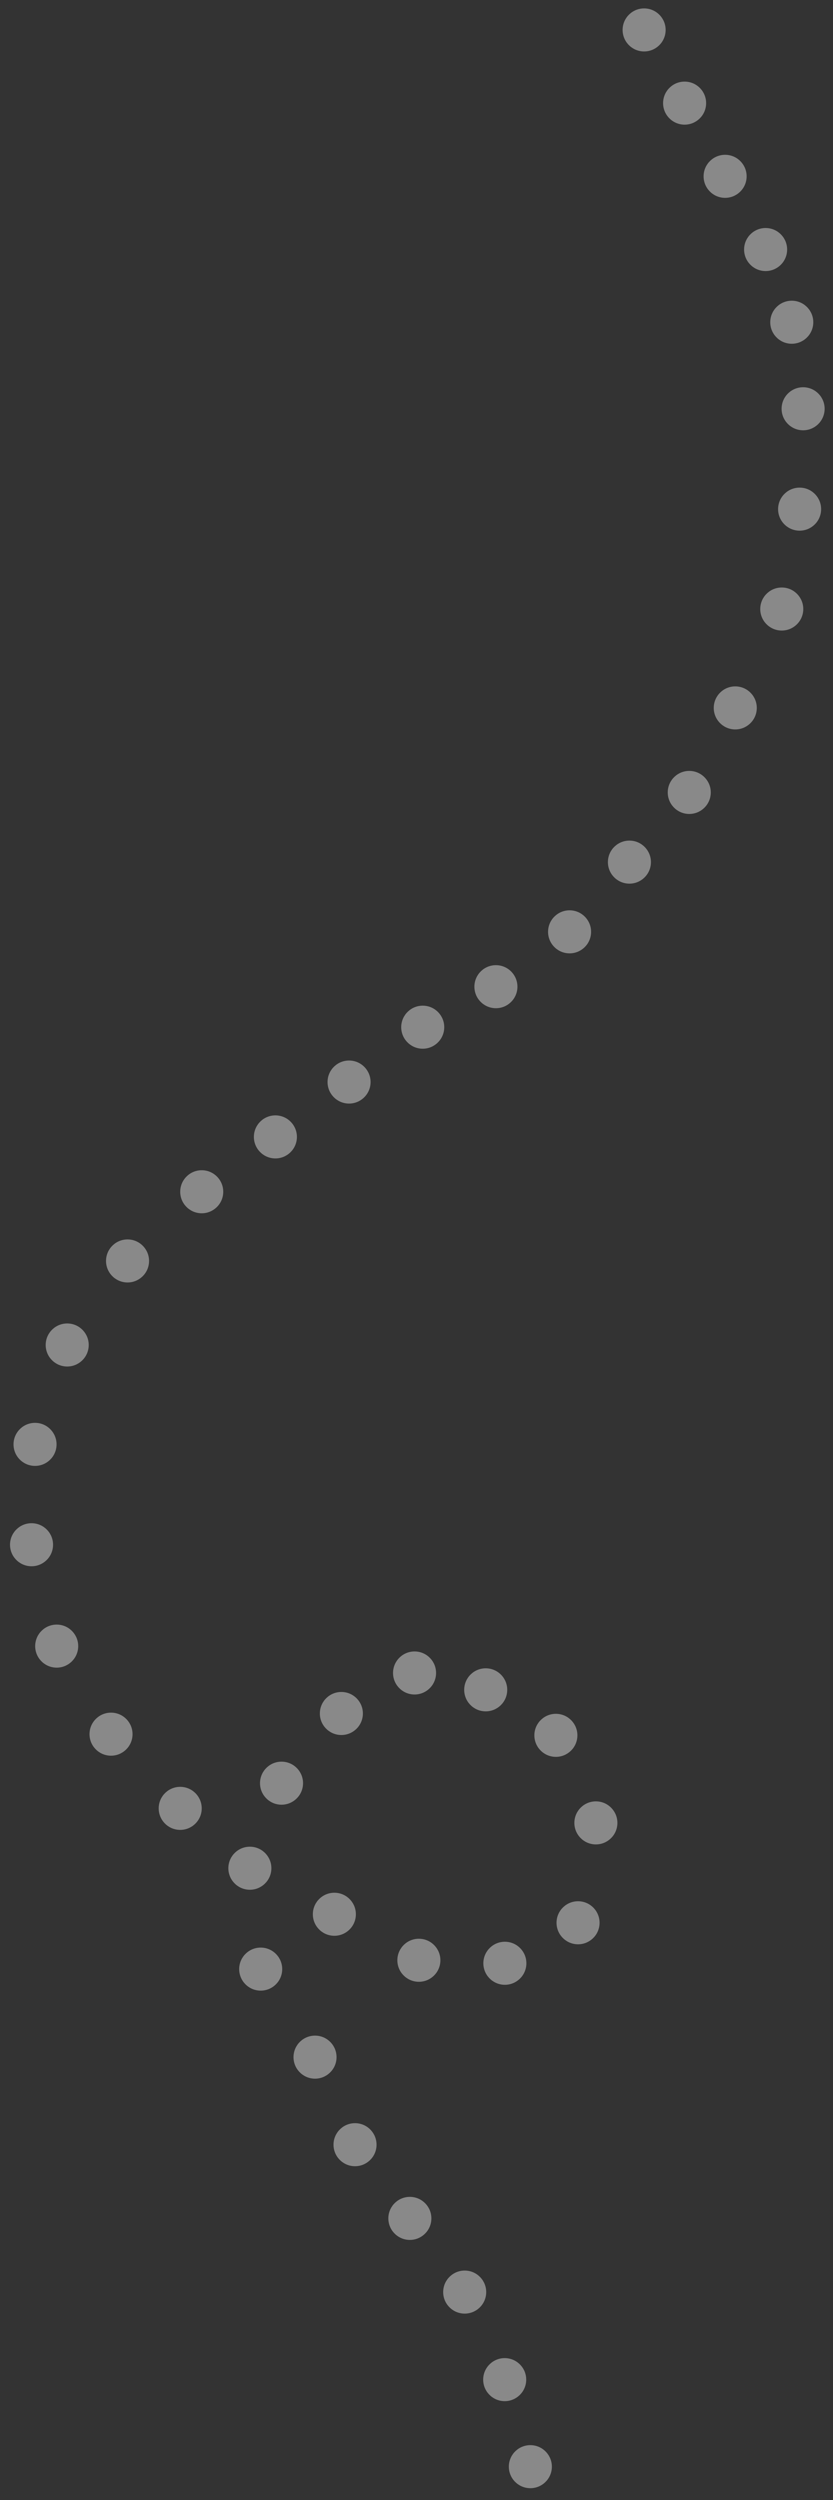 <svg xmlns="http://www.w3.org/2000/svg" width="47" height="141" viewBox="0 0 47 141">
    <rect x="0" y="0" width="47" height="141" fill="#333333" stroke="none"/>
    <g fill="#FFF" fill-rule="nonzero" opacity=".422" transform="rotate(-88 71.469 70.273)">
        <circle cx="1.214" cy="31.156" r="1.214"/>
        <circle cx="6.069" cy="29.538" r="1.214"/>
        <circle cx="10.925" cy="27.11" r="1.214"/>
        <circle cx="14.971" cy="23.873" r="1.214"/>
        <circle cx="19.017" cy="20.636" r="1.214"/>
        <circle cx="23.873" cy="18.208" r="1.214"/>
        <circle cx="28.728" cy="14.971" r="1.214"/>
        <circle cx="34.393" cy="14.162" r="1.214"/>
        <circle cx="39.249" cy="15.78" r="1.214"/>
        <circle cx="43.295" cy="19.017" r="1.214"/>
        <circle cx="45.723" cy="23.064" r="1.214"/>
        <circle cx="44.913" cy="27.11" r="1.214"/>
        <circle cx="42.486" cy="31.156" r="1.214"/>
        <circle cx="37.63" cy="33.584" r="1.214"/>
        <circle cx="31.965" cy="32.775" r="1.214"/>
        <circle cx="29.538" cy="28.728" r="1.214"/>
        <circle cx="29.538" cy="23.873" r="1.214"/>
        <circle cx="31.965" cy="19.017" r="1.214"/>
        <circle cx="37.63" cy="10.116" r="1.214"/>
        <circle cx="41.676" cy="6.069" r="1.214"/>
        <circle cx="46.532" cy="2.832" r="1.214"/>
        <circle cx="52.197" cy="1.214" r="1.214"/>
        <circle cx="57.861" cy="1.214" r="1.214"/>
        <circle cx="63.526" cy="2.832" r="1.214"/>
        <circle cx="68.382" cy="6.069" r="1.214"/>
        <circle cx="72.428" cy="10.116" r="1.214"/>
        <circle cx="75.665" cy="14.162" r="1.214"/>
        <circle cx="78.902" cy="18.208" r="1.214"/>
        <circle cx="82.139" cy="22.254" r="1.214"/>
        <circle cx="84.566" cy="26.301" r="1.214"/>
        <circle cx="87.803" cy="30.347" r="1.214"/>
        <circle cx="91.85" cy="33.584" r="1.214"/>
        <circle cx="95.896" cy="36.821" r="1.214"/>
        <circle cx="100.751" cy="39.249" r="1.214"/>
        <circle cx="106.416" cy="41.676" r="1.214"/>
        <circle cx="112.081" cy="42.486" r="1.214"/>
        <circle cx="117.746" cy="42.486" r="1.214"/>
        <circle cx="122.601" cy="41.676" r="1.214"/>
        <circle cx="126.647" cy="40.058" r="1.214"/>
        <circle cx="130.694" cy="37.63" r="1.214"/>
        <circle cx="134.74" cy="35.202" r="1.214"/>
        <circle cx="138.786" cy="32.775" r="1.214"/>
    </g>
</svg>
